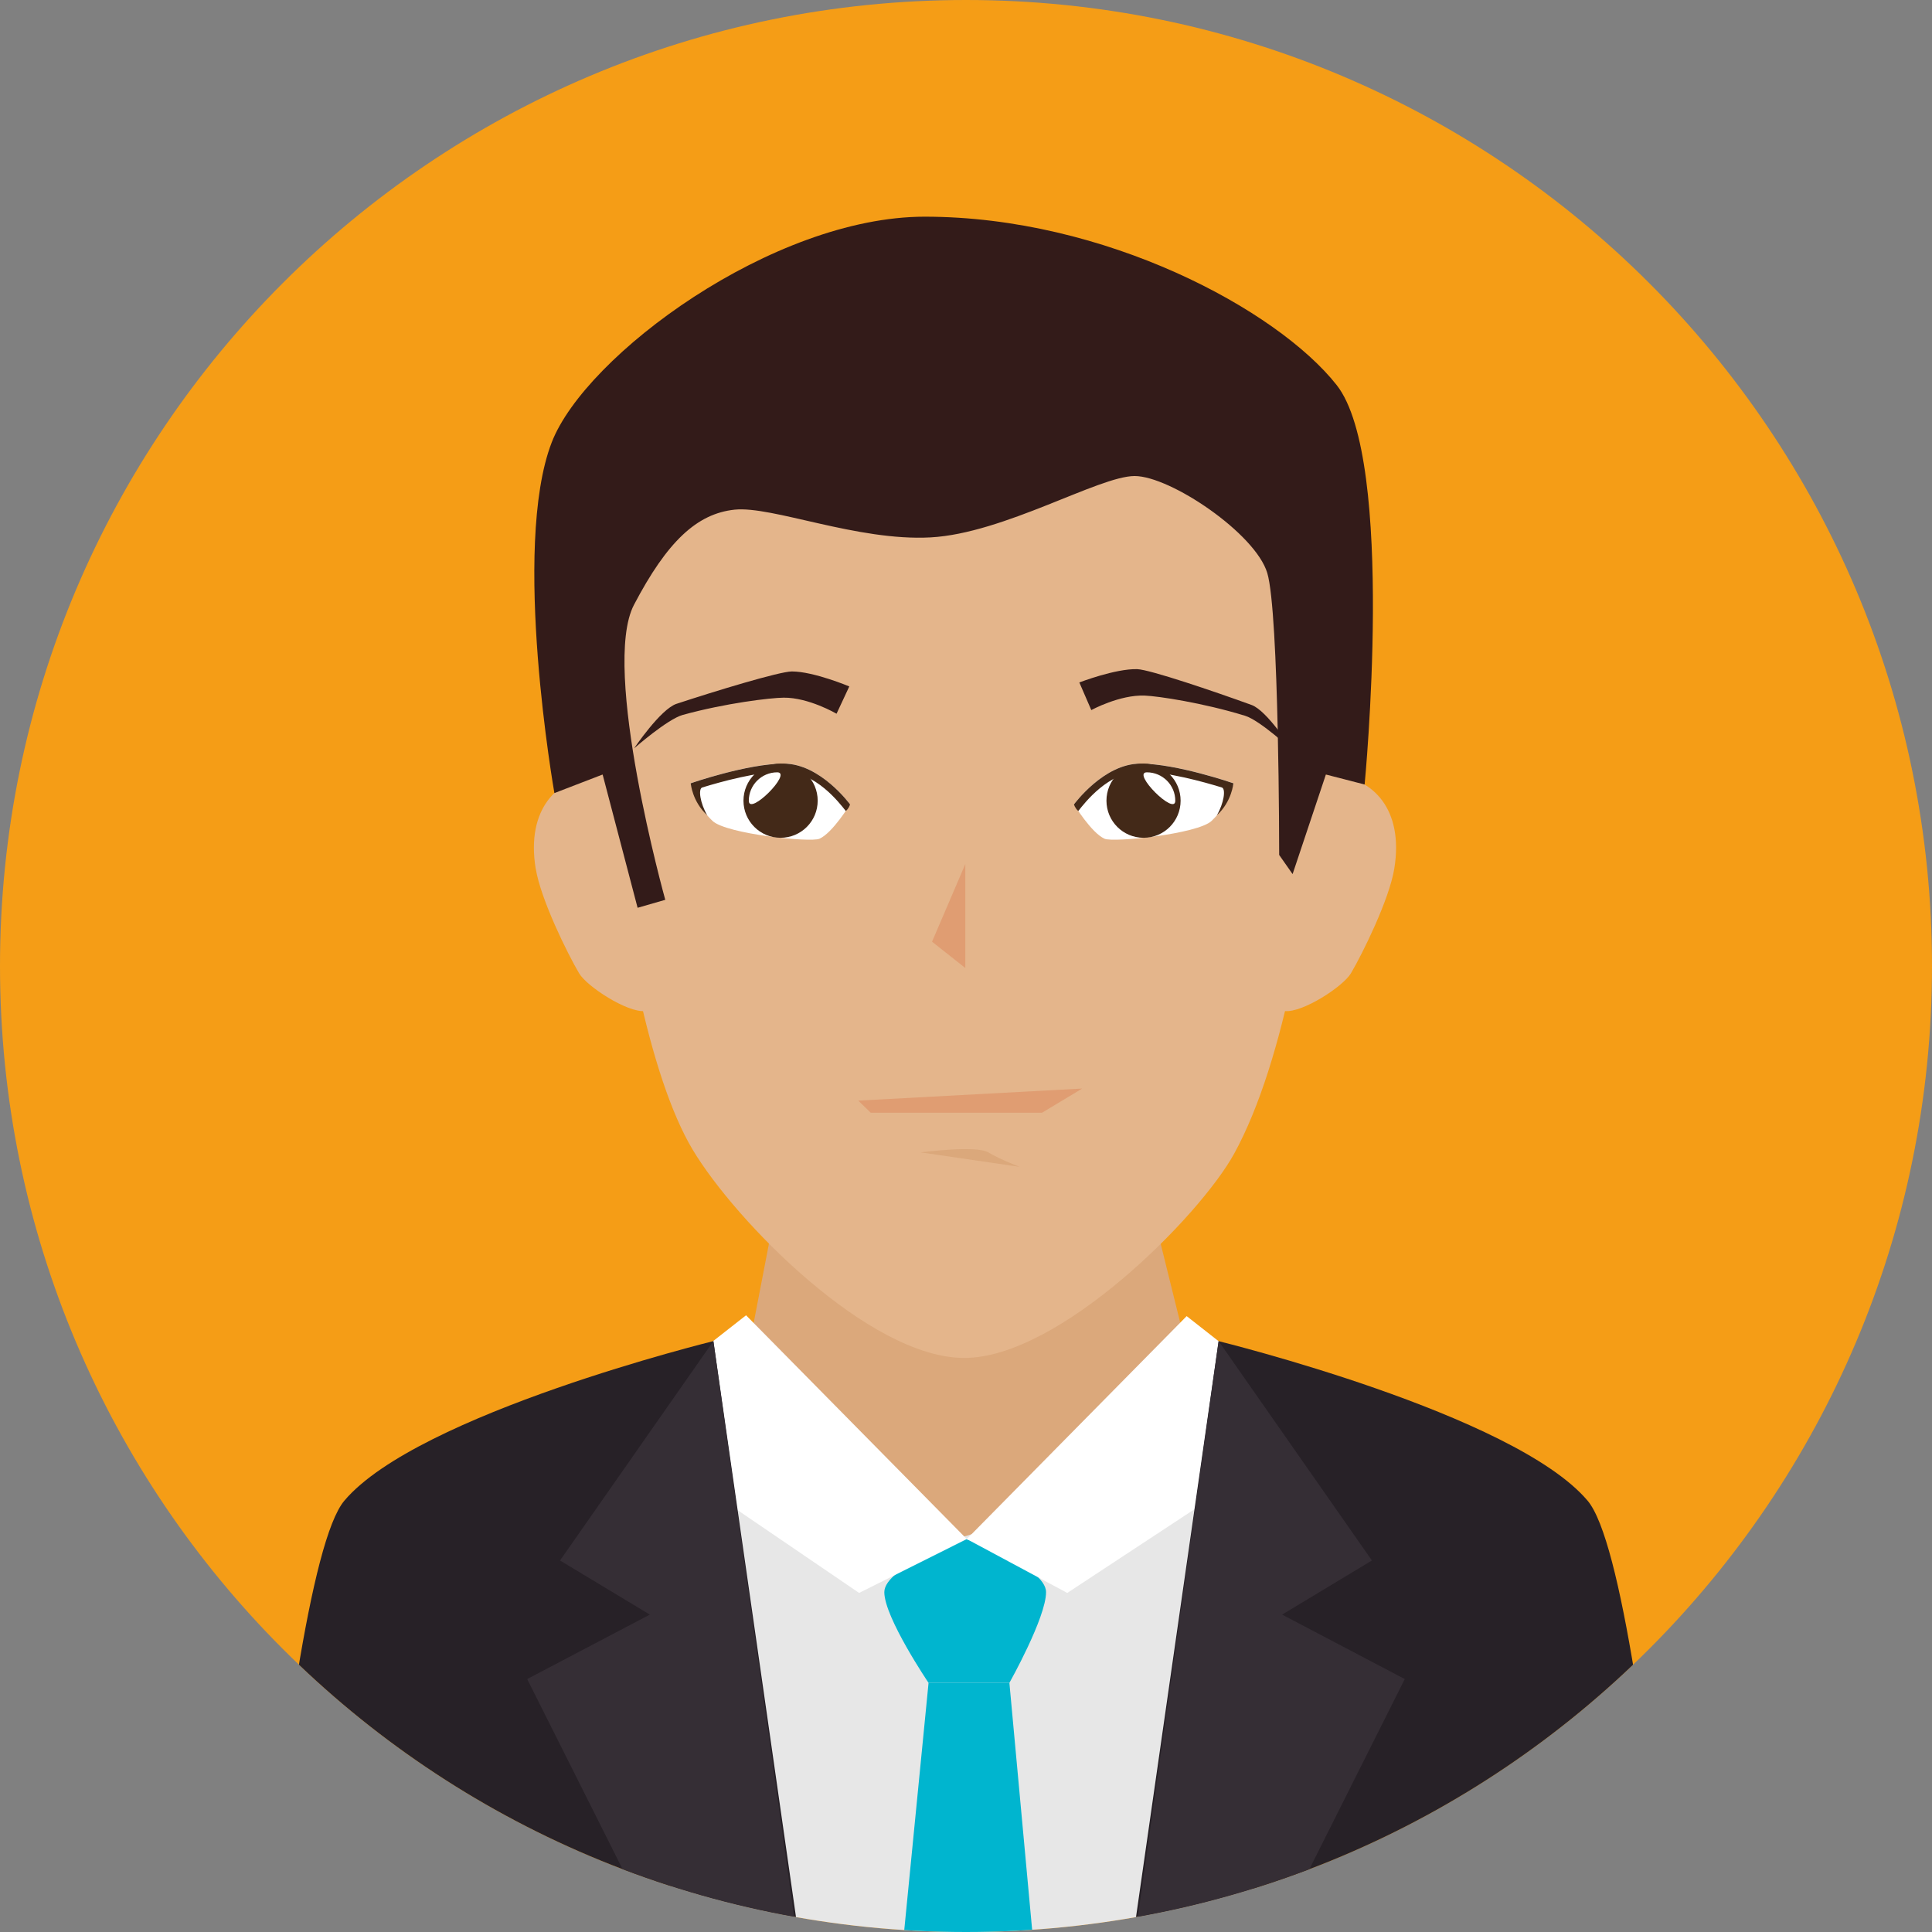 <?xml version="1.0" encoding="UTF-8"?><svg xmlns="http://www.w3.org/2000/svg" xmlns:xlink="http://www.w3.org/1999/xlink" viewBox="0 0 344.16 344.16"><rect x="0" y="0" width="344.16" height="344.16" fill="#808080" stroke="none"/><defs><style>.e{fill:#272127;}.f{fill:#fff;}.g{fill:#e09d72;}.h{fill:#331b19;}.i{fill:#e7e7e7;}.j{fill:#f59d16;}.k{clip-path:url(#d);}.l{fill:#432918;}.m{fill:#e4b58b;}.n{fill:#00b5cf;}.o{fill:#352e35;}.p{fill:#dba87b;}</style><clipPath id="d"><path class="j" d="M0,172.08C0,77.04,77.04,0,172.08,0s172.08,77.04,172.08,172.08-77.04,172.08-172.08,172.08S0,267.12,0,172.08Z"/></clipPath></defs><g id="a"/><g id="b"><g id="c"><g><path class="j" d="M0,172.08C0,77.04,77.04,0,172.08,0s172.08,77.04,172.08,172.08-77.04,172.08-172.08,172.08S0,267.12,0,172.08Z"/><g class="k"><g><polygon class="p" points="215.52 256.95 172.83 277.17 130.15 256.95 137.67 217.96 205.87 217.96 215.52 256.95"/><path class="m" d="M235.86,133.96c-2.05,25.29-6.91,54.97-16.01,71.55-6.13,11.16-31.14,36.39-48.07,36.39s-40.75-24.34-48.39-37.1c-7.63-12.76-13.23-40.51-15.7-70.84-4.02-49.38,28.69-71.26,64.09-71.26s68.08,21.87,64.08,71.26Z"/><path class="m" d="M248.37,154.76c-.9,5.5-5.67,15.15-7.72,18.62-1.38,2.34-8.56,7.02-11.74,6.73-3.19-.29-1.97-8.89-3.15-11.81-1.18-2.93-1.66-9.1-1.51-15.79,.25-10.88,6.86-15.09,13.52-14.47,6.66,.63,12.36,5.99,10.6,16.73Z"/><path class="m" d="M95.44,154.76c.9,5.5,5.67,15.15,7.72,18.62,1.38,2.34,8.56,7.02,11.73,6.73,3.19-.29,1.98-8.89,3.15-11.81,1.19-2.93,1.66-9.1,1.51-15.79-.25-10.88-6.86-15.09-13.52-14.47-6.66,.63-12.36,5.99-10.6,16.73Z"/><path class="h" d="M112.97,133.29s4.69-6.96,7.53-7.91c6.73-2.22,18.32-5.76,20.56-5.77,3.88,0,10.23,2.67,10.23,2.67l-2.27,4.86s-4.97-2.91-9.43-2.86c-2.35,.02-10.38,.98-17.96,3.07-2.72,.74-8.65,5.94-8.65,5.94Z"/><path class="h" d="M230.25,133.7s-4.48-7.1-7.3-8.12c-6.66-2.42-18.13-6.31-20.37-6.38-3.88-.11-10.31,2.37-10.31,2.37l2.13,4.92s5.06-2.76,9.52-2.58c2.35,.09,10.35,1.28,17.86,3.59,2.7,.82,8.48,6.19,8.48,6.19Z"/><path class="h" d="M107.35,137.97l6.23,23.74,4.93-1.42s-11.5-41.27-5.57-52.56c5.92-11.29,11.21-16.23,17.92-16.94,6.7-.7,21.87,5.65,34.92,4.94,13.05-.71,29.99-10.93,36.34-10.93s21.52,10.22,23.63,17.28c2.12,7.07,2.12,50.22,2.12,50.22l2.39,3.41,5.93-17.74,6.9,1.78s5.6-57.77-4.99-71.17c-10.59-13.41-41.27-29.98-73.37-29.98-27.05,0-60.45,24.69-66.45,40.21-7.24,18.75,.48,62.47,.48,62.47l8.59-3.31Z"/><polygon class="i" points="223.16 354.91 223.16 257.79 170.43 274.12 119.59 257.79 119.59 354.91 223.16 354.91"/><path class="n" d="M171.93,274.12s-14.4,4.99-14.4,9.5,7.88,16.16,7.88,16.16h14.4s6.53-11.62,6.53-16.16-14.41-9.5-14.41-9.5Z"/><polygon class="n" points="184.89 354.91 179.81 299.78 165.41 299.78 159.99 354.91 184.89 354.91"/><polygon class="f" points="235.86 253.66 190.12 283.76 172.22 274.16 211.39 234.45 235.86 253.66"/><polygon class="f" points="108.51 253.42 153.04 283.76 172.22 274.16 132.9 234.3 108.51 253.42"/><path class="e" d="M298.21,354.91c-4.08-41.05-9.45-80.53-15.39-87.57-13.09-15.51-65.74-28.43-65.74-28.43l-16.64,116.01h97.77Z"/><polygon class="o" points="222.24 354.91 250.24 299.1 228.39 287.62 244.39 277.98 217.08 238.9 200.81 354.91 222.24 354.91"/><path class="e" d="M143.72,354.91l-16.64-116.01s-52.64,12.92-65.74,28.43c-5.94,7.04-11.31,46.52-15.39,87.57h97.77Z"/><polygon class="o" points="121.91 354.91 143.35 354.91 127.08 238.9 99.76 277.98 115.76 287.62 93.91 299.1 121.91 354.91"/><path class="p" d="M164.01,205.28s9.9-1.3,12.04,0c2.16,1.29,5.6,2.58,5.6,2.58"/><g><path class="f" d="M219.71,139.52s-.63,3.62-3.89,6.72c-2.46,2.32-17.46,3.88-19.06,3.17-2.36-1.06-5.44-6.12-5.44-6.12,0,0,5.29-7.27,11.81-7.27s16.59,3.5,16.59,3.5Z"/><path class="l" d="M203.12,137.45c4.7,0,11.26,1.82,14.54,2.83,.74,.24,.36,2.81-.89,4.95,2.68-2.46,2.94-5.7,2.94-5.7,0,0-10.08-3.5-16.59-3.5s-11.81,7.27-11.81,7.27c0,0,.21,.71,.77,1.17,1.16-1.46,5.39-7,11.04-7Z"/><path class="l" d="M210.31,142.63c0,3.66-2.95,6.61-6.6,6.61s-6.61-2.95-6.61-6.61,2.95-6.61,6.61-6.61,6.6,2.96,6.6,6.61Z"/><path class="f" d="M209.36,142.64c0,2.8-7.85-5.06-5.06-5.06s5.06,2.27,5.06,5.06Z"/></g><g><path class="f" d="M123.04,139.52s.63,3.62,3.89,6.72c2.46,2.32,17.46,3.88,19.05,3.17,2.36-1.06,5.44-6.12,5.44-6.12,0,0-5.29-7.27-11.8-7.27s-16.59,3.5-16.59,3.5Z"/><path class="l" d="M139.63,137.45c-4.7,0-11.26,1.82-14.54,2.83-.75,.24-.36,2.81,.89,4.95-2.68-2.46-2.94-5.7-2.94-5.7,0,0,10.08-3.5,16.59-3.5s11.8,7.27,11.8,7.27c0,0-.2,.71-.76,1.17-1.16-1.46-5.38-7-11.04-7Z"/><path class="l" d="M132.44,142.63c0,3.66,2.96,6.61,6.61,6.61s6.61-2.95,6.61-6.61-2.96-6.61-6.61-6.61-6.61,2.96-6.61,6.61Z"/><path class="f" d="M133.39,142.64c0,2.8,7.85-5.06,5.06-5.06s-5.06,2.27-5.06,5.06Z"/></g><polygon class="g" points="171.96 172.44 166.03 167.75 171.96 153.92 171.96 172.44"/><polygon class="g" points="155.11 198.22 152.89 196.06 192.78 193.91 185.62 198.22 155.11 198.22"/></g></g></g></g></g></svg>